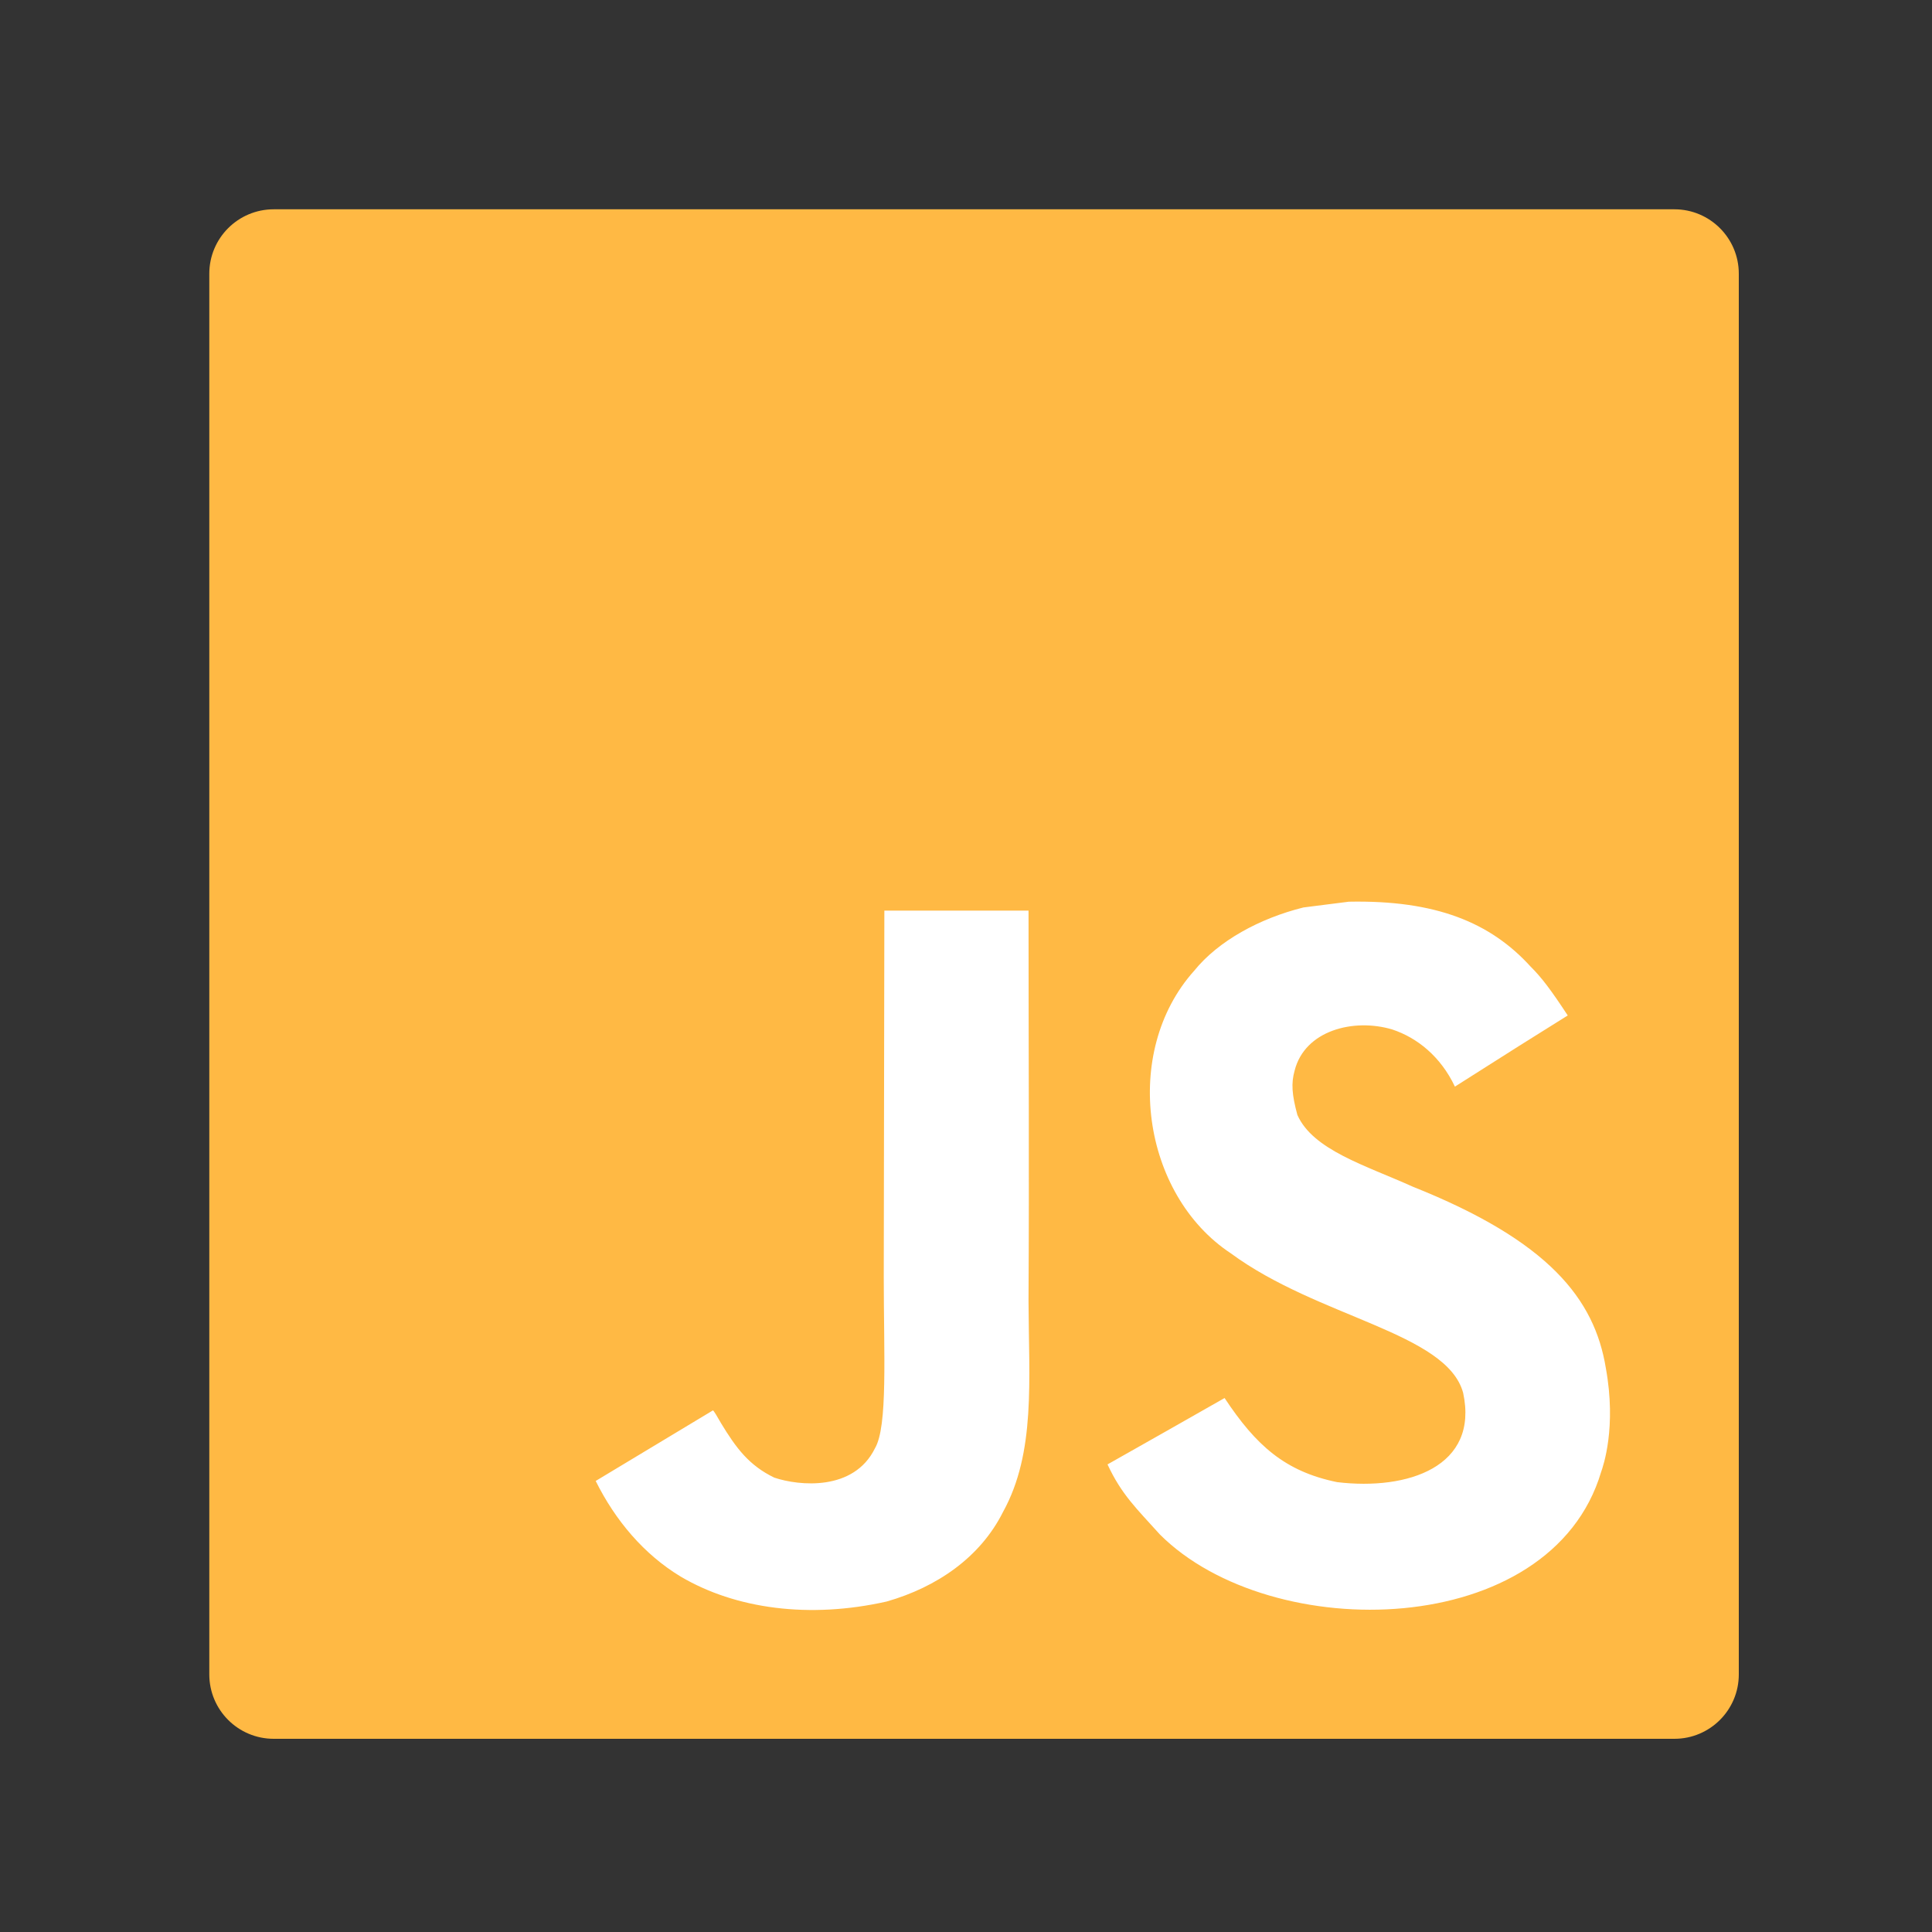 <?xml version="1.0" encoding="UTF-8"?>
<svg width="120px" height="120px" viewBox="0 0 120 120" version="1.1" xmlns="http://www.w3.org/2000/svg" xmlns:xlink="http://www.w3.org/1999/xlink">
    <rect x="0" y="0" width="120" height="120" fill="#333333" stroke="none"/>
    <g id="javascript" stroke="none" stroke-width="1" fill="none" fill-rule="evenodd">
        <g id="javascript-original" transform="translate(13, 13)">
            <path d="M4,0 L91,0 C93.209,-4.05812251e-16 95,1.791 95,4 L95,91 C95,93.209 93.209,95 91,95 L4,95 C1.791,95 2.705415e-16,93.209 0,91 L0,4 C-2.705415e-16,1.791 1.791,4.05812251e-16 4,0 Z" id="Path" fill="#FFB944"></path>
            <path d="M86.741,71.972 C86.04,67.678 83.191,64.072 74.755,60.709 C71.824,59.385 68.557,58.437 67.584,56.254 C67.238,54.984 67.192,54.268 67.411,53.499 C68.039,51.003 71.07,50.225 73.472,50.941 C75.019,51.45 76.484,52.622 77.367,54.492 C81.498,51.862 81.49,51.88 84.375,50.072 C83.318,48.463 82.755,47.72 82.063,47.031 C79.579,44.303 76.193,42.898 70.778,43.006 L67.958,43.364 C65.255,44.036 62.679,45.43 61.169,47.3 C56.637,52.355 57.929,61.202 63.444,64.843 C68.877,68.851 76.858,69.763 77.878,73.511 C78.87,78.1 74.447,79.586 70.051,79.058 C66.811,78.396 65.009,76.777 63.061,73.834 C59.476,75.873 59.476,75.873 55.79,77.957 C56.664,79.836 57.583,80.686 59.048,82.314 C65.983,89.229 83.338,88.889 86.45,78.423 C86.576,78.063 87.415,75.667 86.741,71.972 Z M50.884,43.56 L41.929,43.56 L41.892,66.318 C41.892,71.157 42.147,75.594 41.346,76.954 C40.036,79.629 36.641,79.298 35.094,78.779 C33.519,78.018 32.719,76.936 31.791,75.407 C31.536,74.968 31.345,74.628 31.281,74.602 L24,78.985 C25.211,81.427 26.994,83.547 29.279,84.925 C32.691,86.938 37.277,87.555 42.074,86.473 C45.196,85.579 47.89,83.727 49.3,80.909 C51.339,77.214 50.901,72.741 50.883,67.795 C50.929,59.724 50.884,51.656 50.884,43.56 Z" id="Shape" fill="#FFFFFF" fill-rule="nonzero"></path>
        </g>
    </g>
</svg>